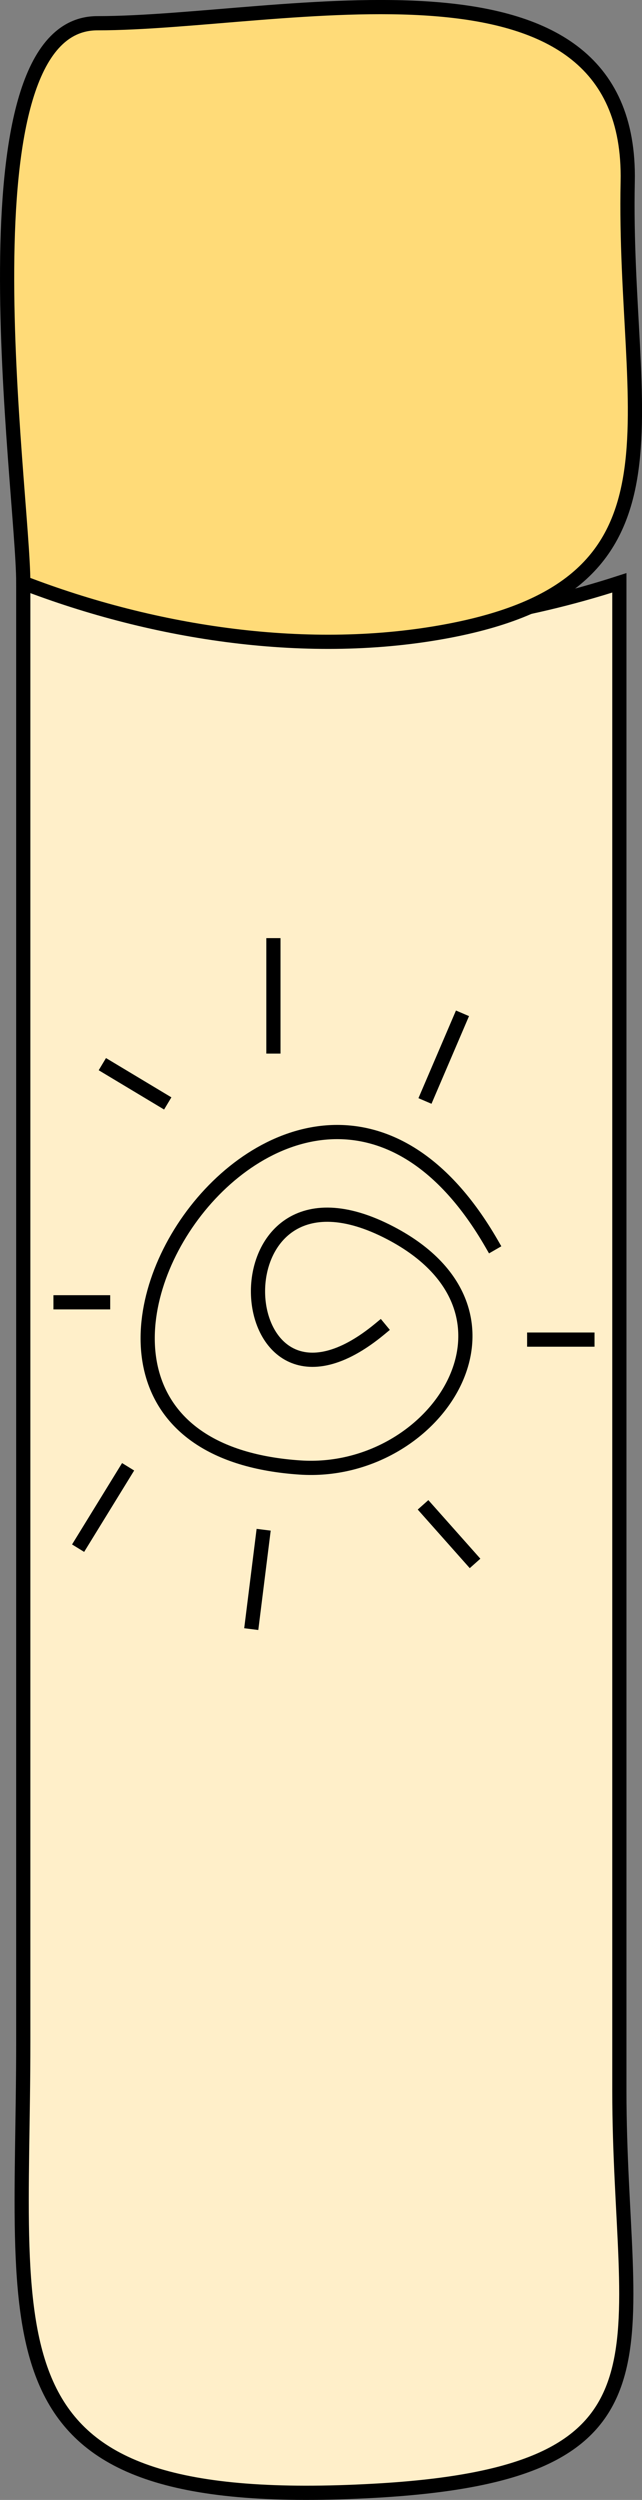 <svg xmlns="http://www.w3.org/2000/svg" xmlns:xlink="http://www.w3.org/1999/xlink" version="1.1" id="Layer_1" x="0px" y="0px" enable-background="new 0 0 822.05 841.89" xml:space="preserve" viewBox="365.22 244.87 90.47 351.81">
<rect x="365.22" y="244.87" width="90.47" height="351.81" fill="#808080" stroke="none"/>
<path fill-rule="evenodd" clip-rule="evenodd" fill="#FFEFC9" stroke="#000000" stroke-width="2" stroke-linecap="square" stroke-miterlimit="10" d="  M368.5,326.89c0,68.425,0,136.85,0,205.275c0,43.914-6.437,66.341,49.5,63.225c44.576-2.483,34.5-19.969,34.5-56.304  c0-70.732,0-141.464,0-212.196C425.554,335.619,395.499,335.471,368.5,326.89z"/>
<path fill-rule="evenodd" clip-rule="evenodd" fill="#FFDB78" stroke="#000000" stroke-width="2" stroke-linecap="square" stroke-miterlimit="10" d="  M368.5,326.89c0-12.93-9.546-78.75,10.436-78.75c26.054,0,75.471-12.787,74.74,22.302c-0.694,33.356,10.045,56.477-25.176,63.198  C408.858,337.389,387.023,334.03,368.5,326.89z"/>
<path fill="none" stroke="#000000" stroke-width="2" stroke-linecap="square" stroke-miterlimit="10" d="M418.75,431.89  c-21.871,18.077-24.42-27.05,1.5-13.5c21.555,11.268,6.433,34.284-12.75,33c-50.059-3.351-0.547-79.216,27-31.5"/>
<line fill="none" stroke="#000000" stroke-width="2" stroke-linecap="square" stroke-miterlimit="10" x1="403.75" y1="377.89" x2="403.75" y2="392.14"/>
<line fill="none" stroke="#000000" stroke-width="2" stroke-linecap="square" stroke-miterlimit="10" x1="380.5" y1="395.14" x2="388" y2="399.64"/>
<line fill="none" stroke="#000000" stroke-width="2" stroke-linecap="square" stroke-miterlimit="10" x1="430" y1="388.39" x2="425.5" y2="398.89"/>
<line fill="none" stroke="#000000" stroke-width="2" stroke-linecap="square" stroke-miterlimit="10" x1="402.25" y1="461.14" x2="400.75" y2="473.14"/>
<line fill="none" stroke="#000000" stroke-width="2" stroke-linecap="square" stroke-miterlimit="10" x1="425.5" y1="457.39" x2="431.5" y2="464.14"/>
<line fill="none" stroke="#000000" stroke-width="2" stroke-linecap="square" stroke-miterlimit="10" x1="382.75" y1="452.14" x2="376.75" y2="461.89"/>
<line fill="none" stroke="#000000" stroke-width="2" stroke-linecap="square" stroke-miterlimit="10" x1="440.5" y1="433.39" x2="448" y2="433.39"/>
<line fill="none" stroke="#000000" stroke-width="2" stroke-linecap="square" stroke-miterlimit="10" x1="379.75" y1="428.14" x2="373.75" y2="428.14"/>
</svg>